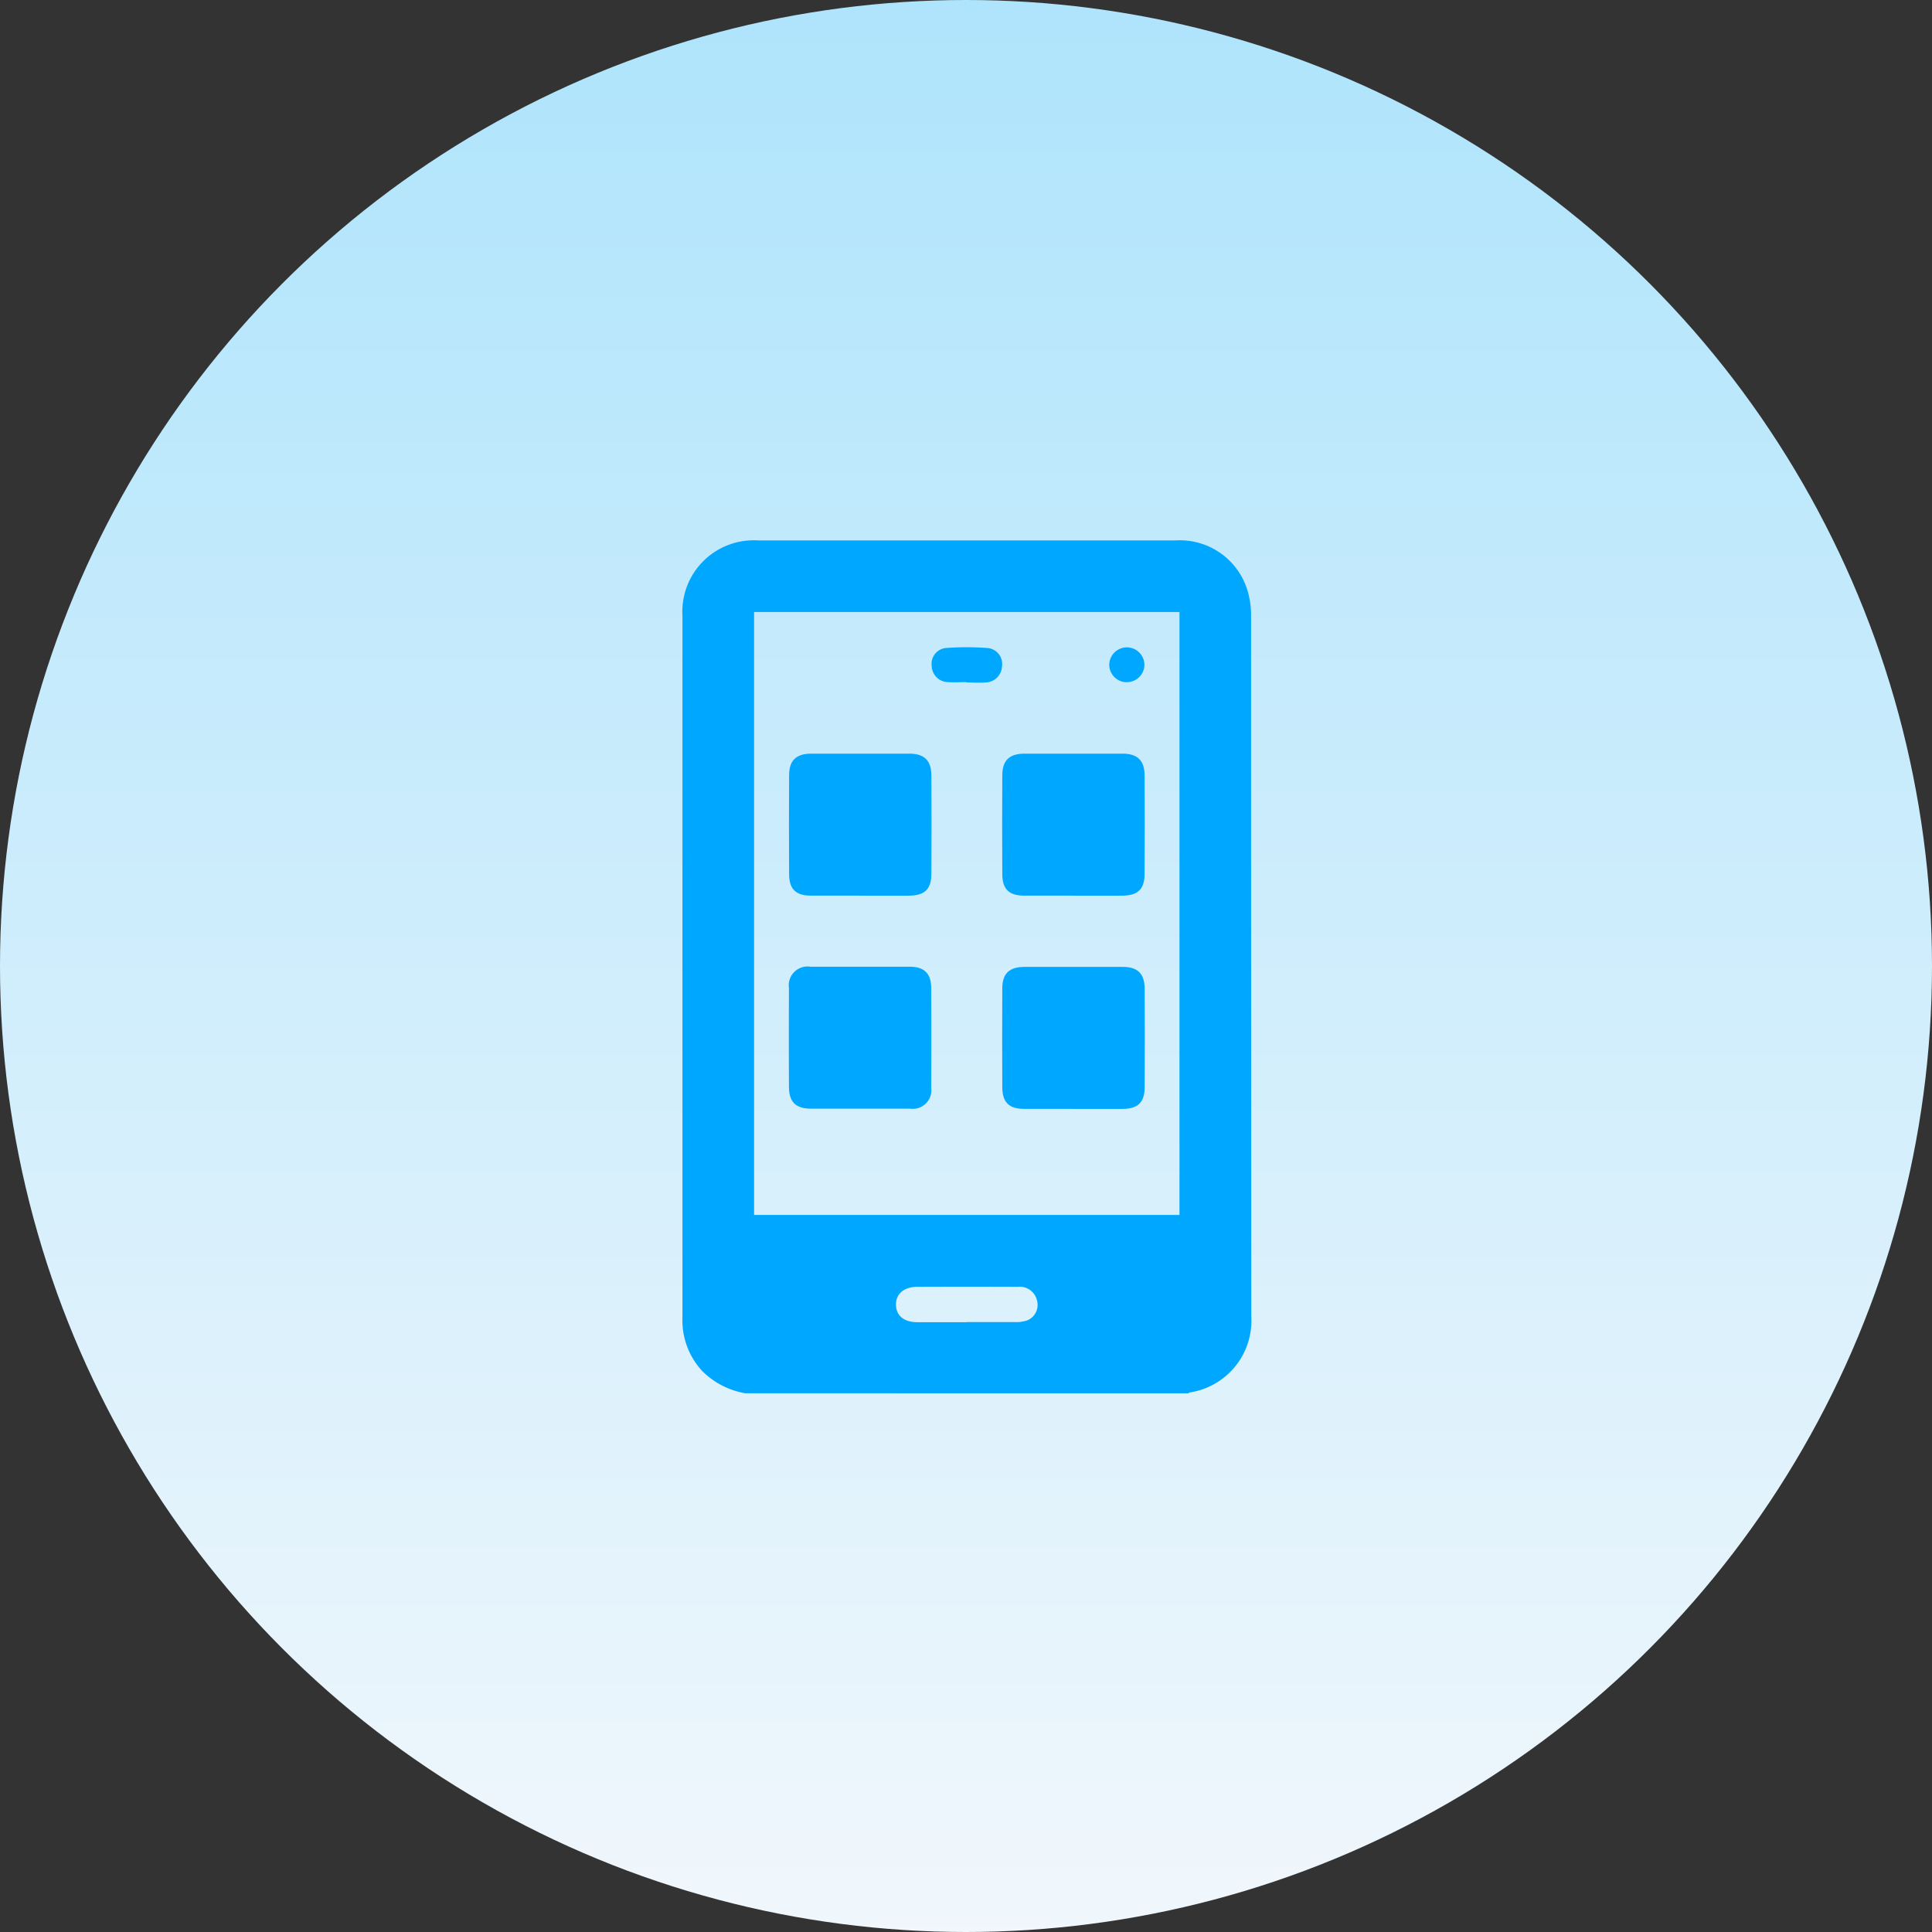 <svg xmlns="http://www.w3.org/2000/svg" xmlns:xlink="http://www.w3.org/1999/xlink" width="52" height="52" viewBox="0 0 52 52">
  <rect x="0" y="0" width="52" height="52" fill="#333333" stroke="none"/>
  <defs>
    <linearGradient id="linear-gradient" x1="0.5" x2="0.5" y2="1" gradientUnits="objectBoundingBox">
      <stop offset="0" stop-color="#aee4fc"/>
      <stop offset="1" stop-color="#f1f7fc"/>
    </linearGradient>
  </defs>
  <g id="Group_58481" data-name="Group 58481" transform="translate(-880 -227)">
    <circle id="Ellipse_180" data-name="Ellipse 180" cx="26" cy="26" r="26" transform="translate(880 227)" fill="url(#linear-gradient)"/>
    <g id="Group_58324" data-name="Group 58324" transform="translate(894.5 241.5)">
      <path id="Path_47722" data-name="Path 47722" d="M70.553,23.745a2.157,2.157,0,0,1-1.153-.592,2,2,0,0,1-.539-1.429q0-9.459,0-18.918A1.92,1.92,0,0,1,70.9.791q5.615,0,11.23,0A1.9,1.9,0,0,1,84.1,2.253a2.333,2.333,0,0,1,.066.6q0,9.414.006,18.828a1.953,1.953,0,0,1-1.658,2.042c-.013,0-.025.015-.037.023Zm.236-4.8h11.45V2.717H70.789Zm5.728,2.884c.44,0,.88,0,1.32,0a.875.875,0,0,0,.306-.047.449.449,0,0,0,.262-.531.475.475,0,0,0-.514-.371q-1.354-.006-2.708,0c-.359,0-.58.191-.575.484s.214.465.566.468c.448,0,.9,0,1.343,0" transform="translate(-64.993 -0.745)" fill="#00a7ff"/>
      <path id="Path_47725" data-name="Path 47725" d="M121.843,106.807c-.44,0-.881,0-1.321,0-.4,0-.578-.177-.581-.572q-.008-1.333,0-2.665c0-.4.188-.583.594-.584q1.321,0,2.643,0c.4,0,.59.181.592.586q.007,1.321,0,2.643c0,.42-.18.591-.606.593s-.881,0-1.321,0" transform="translate(-113.202 -97.201)" fill="#00a7ff"/>
      <path id="Path_47726" data-name="Path 47726" d="M224.044,106.807c-.44,0-.881,0-1.321,0-.4,0-.578-.177-.581-.572q-.008-1.333,0-2.665c0-.4.188-.583.594-.584q1.321,0,2.643,0c.4,0,.591.181.593.586q.007,1.321,0,2.643c0,.42-.18.591-.606.593s-.881,0-1.321,0" transform="translate(-209.665 -97.201)" fill="#00a7ff"/>
      <path id="Path_47727" data-name="Path 47727" d="M121.859,209c-.44,0-.881,0-1.321,0-.413,0-.595-.174-.6-.579q-.007-1.333,0-2.665a.506.506,0,0,1,.578-.577q1.333,0,2.665,0c.394,0,.583.179.585.57q.009,1.344,0,2.688a.5.5,0,0,1-.567.563c-.448,0-.9,0-1.344,0" transform="translate(-113.203 -193.66)" fill="#00a7ff"/>
      <path id="Path_47728" data-name="Path 47728" d="M224.062,209.008c-.448,0-.9,0-1.344,0-.395,0-.575-.179-.577-.576q-.007-1.333,0-2.665c0-.4.189-.58.6-.58q1.321,0,2.643,0c.4,0,.587.182.589.59q.006,1.321,0,2.643c0,.41-.18.586-.587.589-.44,0-.881,0-1.321,0" transform="translate(-209.664 -193.663)" fill="#00a7ff"/>
      <path id="Path_47729" data-name="Path 47729" d="M189.273,52.893c-.171,0-.344.011-.514,0a.449.449,0,0,1-.426-.438.428.428,0,0,1,.374-.479,7.511,7.511,0,0,1,1.137,0,.432.432,0,0,1,.381.5.45.45,0,0,1-.438.426c-.17.013-.343,0-.514,0v0" transform="translate(-177.757 -49.034)" fill="#00a7ff"/>
      <path id="Path_47730" data-name="Path 47730" d="M273.9,52.905a.472.472,0,0,1-.472-.465.473.473,0,1,1,.946,0,.471.471,0,0,1-.474.463" transform="translate(-258.072 -49.043)" fill="#00a7ff"/>
    </g>
  </g>
</svg>
